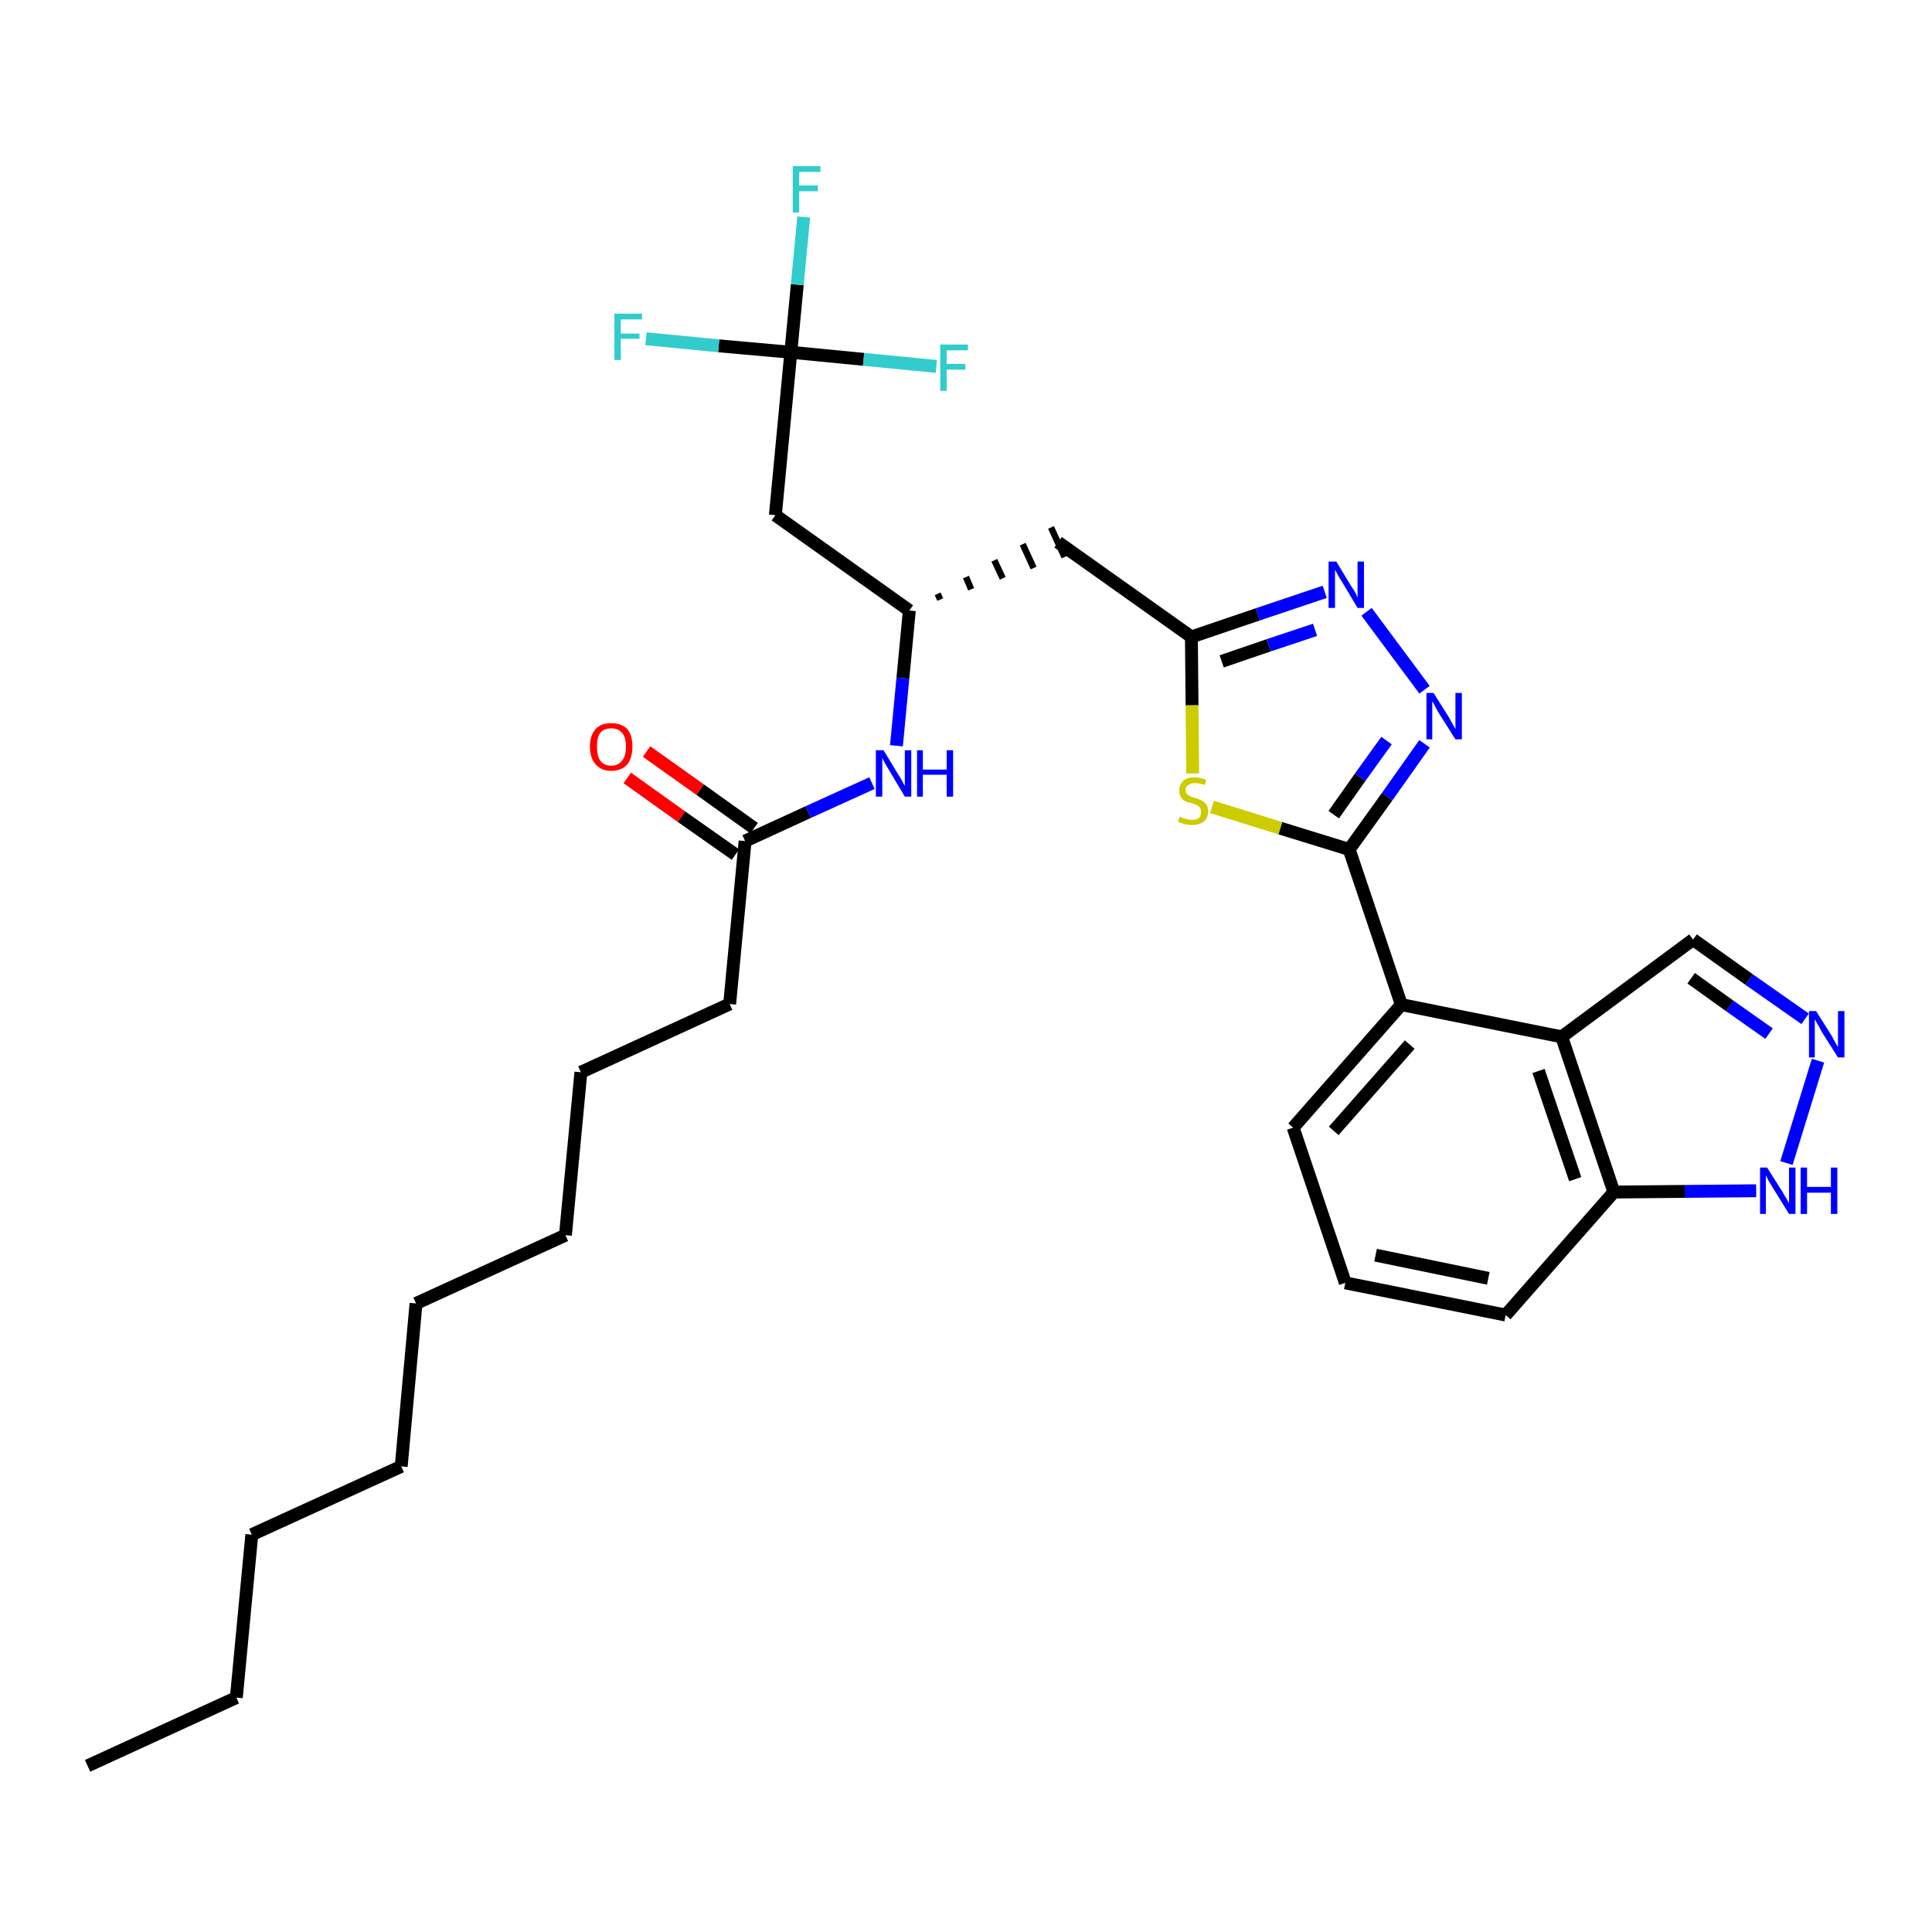 <?xml version='1.0' encoding='iso-8859-1'?>
<svg version='1.1' baseProfile='full'
              xmlns='http://www.w3.org/2000/svg'
                      xmlns:rdkit='http://www.rdkit.org/xml'
                      xmlns:xlink='http://www.w3.org/1999/xlink'
                  xml:space='preserve'
width='300px' height='300px' viewBox='0 0 300 300'>
<!-- END OF HEADER -->
<path class='bond-0 atom-0 atom-1' d='M 13.6,274.2 L 36.7,263.6' style='fill:none;fill-rule:evenodd;stroke:#000000;stroke-width:2.0px;stroke-linecap:butt;stroke-linejoin:miter;stroke-opacity:1' />
<path class='bond-1 atom-1 atom-2' d='M 36.7,263.6 L 39.1,238.3' style='fill:none;fill-rule:evenodd;stroke:#000000;stroke-width:2.0px;stroke-linecap:butt;stroke-linejoin:miter;stroke-opacity:1' />
<path class='bond-2 atom-2 atom-3' d='M 39.1,238.3 L 62.3,227.7' style='fill:none;fill-rule:evenodd;stroke:#000000;stroke-width:2.0px;stroke-linecap:butt;stroke-linejoin:miter;stroke-opacity:1' />
<path class='bond-3 atom-3 atom-4' d='M 62.3,227.7 L 64.6,202.4' style='fill:none;fill-rule:evenodd;stroke:#000000;stroke-width:2.0px;stroke-linecap:butt;stroke-linejoin:miter;stroke-opacity:1' />
<path class='bond-4 atom-4 atom-5' d='M 64.6,202.4 L 87.8,191.8' style='fill:none;fill-rule:evenodd;stroke:#000000;stroke-width:2.0px;stroke-linecap:butt;stroke-linejoin:miter;stroke-opacity:1' />
<path class='bond-5 atom-5 atom-6' d='M 87.8,191.8 L 90.2,166.5' style='fill:none;fill-rule:evenodd;stroke:#000000;stroke-width:2.0px;stroke-linecap:butt;stroke-linejoin:miter;stroke-opacity:1' />
<path class='bond-6 atom-6 atom-7' d='M 90.2,166.5 L 113.3,155.9' style='fill:none;fill-rule:evenodd;stroke:#000000;stroke-width:2.0px;stroke-linecap:butt;stroke-linejoin:miter;stroke-opacity:1' />
<path class='bond-7 atom-7 atom-8' d='M 113.3,155.9 L 115.7,130.6' style='fill:none;fill-rule:evenodd;stroke:#000000;stroke-width:2.0px;stroke-linecap:butt;stroke-linejoin:miter;stroke-opacity:1' />
<path class='bond-8 atom-8 atom-9' d='M 117.1,128.6 L 108.7,122.6' style='fill:none;fill-rule:evenodd;stroke:#000000;stroke-width:2.0px;stroke-linecap:butt;stroke-linejoin:miter;stroke-opacity:1' />
<path class='bond-8 atom-8 atom-9' d='M 108.7,122.6 L 100.4,116.7' style='fill:none;fill-rule:evenodd;stroke:#FF0000;stroke-width:2.0px;stroke-linecap:butt;stroke-linejoin:miter;stroke-opacity:1' />
<path class='bond-8 atom-8 atom-9' d='M 114.2,132.7 L 105.8,126.8' style='fill:none;fill-rule:evenodd;stroke:#000000;stroke-width:2.0px;stroke-linecap:butt;stroke-linejoin:miter;stroke-opacity:1' />
<path class='bond-8 atom-8 atom-9' d='M 105.8,126.8 L 97.4,120.8' style='fill:none;fill-rule:evenodd;stroke:#FF0000;stroke-width:2.0px;stroke-linecap:butt;stroke-linejoin:miter;stroke-opacity:1' />
<path class='bond-9 atom-8 atom-10' d='M 115.7,130.6 L 125.5,126.1' style='fill:none;fill-rule:evenodd;stroke:#000000;stroke-width:2.0px;stroke-linecap:butt;stroke-linejoin:miter;stroke-opacity:1' />
<path class='bond-9 atom-8 atom-10' d='M 125.5,126.1 L 135.4,121.6' style='fill:none;fill-rule:evenodd;stroke:#0000FF;stroke-width:2.0px;stroke-linecap:butt;stroke-linejoin:miter;stroke-opacity:1' />
<path class='bond-10 atom-10 atom-11' d='M 139.2,115.8 L 140.2,105.3' style='fill:none;fill-rule:evenodd;stroke:#0000FF;stroke-width:2.0px;stroke-linecap:butt;stroke-linejoin:miter;stroke-opacity:1' />
<path class='bond-10 atom-10 atom-11' d='M 140.2,105.3 L 141.2,94.8' style='fill:none;fill-rule:evenodd;stroke:#000000;stroke-width:2.0px;stroke-linecap:butt;stroke-linejoin:miter;stroke-opacity:1' />
<path class='bond-11 atom-11 atom-12' d='M 146.0,93.1 L 145.6,92.2' style='fill:none;fill-rule:evenodd;stroke:#000000;stroke-width:1.0px;stroke-linecap:butt;stroke-linejoin:miter;stroke-opacity:1' />
<path class='bond-11 atom-11 atom-12' d='M 150.8,91.5 L 150.0,89.6' style='fill:none;fill-rule:evenodd;stroke:#000000;stroke-width:1.0px;stroke-linecap:butt;stroke-linejoin:miter;stroke-opacity:1' />
<path class='bond-11 atom-11 atom-12' d='M 155.7,89.8 L 154.4,87.0' style='fill:none;fill-rule:evenodd;stroke:#000000;stroke-width:1.0px;stroke-linecap:butt;stroke-linejoin:miter;stroke-opacity:1' />
<path class='bond-11 atom-11 atom-12' d='M 160.5,88.2 L 158.8,84.5' style='fill:none;fill-rule:evenodd;stroke:#000000;stroke-width:1.0px;stroke-linecap:butt;stroke-linejoin:miter;stroke-opacity:1' />
<path class='bond-11 atom-11 atom-12' d='M 165.3,86.5 L 163.2,81.9' style='fill:none;fill-rule:evenodd;stroke:#000000;stroke-width:1.0px;stroke-linecap:butt;stroke-linejoin:miter;stroke-opacity:1' />
<path class='bond-26 atom-11 atom-27' d='M 141.2,94.8 L 120.4,80.0' style='fill:none;fill-rule:evenodd;stroke:#000000;stroke-width:2.0px;stroke-linecap:butt;stroke-linejoin:miter;stroke-opacity:1' />
<path class='bond-12 atom-12 atom-13' d='M 164.3,84.2 L 185.0,98.9' style='fill:none;fill-rule:evenodd;stroke:#000000;stroke-width:2.0px;stroke-linecap:butt;stroke-linejoin:miter;stroke-opacity:1' />
<path class='bond-13 atom-13 atom-14' d='M 185.0,98.9 L 195.3,95.4' style='fill:none;fill-rule:evenodd;stroke:#000000;stroke-width:2.0px;stroke-linecap:butt;stroke-linejoin:miter;stroke-opacity:1' />
<path class='bond-13 atom-13 atom-14' d='M 195.3,95.4 L 205.7,91.9' style='fill:none;fill-rule:evenodd;stroke:#0000FF;stroke-width:2.0px;stroke-linecap:butt;stroke-linejoin:miter;stroke-opacity:1' />
<path class='bond-13 atom-13 atom-14' d='M 189.7,102.7 L 197.0,100.2' style='fill:none;fill-rule:evenodd;stroke:#000000;stroke-width:2.0px;stroke-linecap:butt;stroke-linejoin:miter;stroke-opacity:1' />
<path class='bond-13 atom-13 atom-14' d='M 197.0,100.2 L 204.2,97.8' style='fill:none;fill-rule:evenodd;stroke:#0000FF;stroke-width:2.0px;stroke-linecap:butt;stroke-linejoin:miter;stroke-opacity:1' />
<path class='bond-31 atom-26 atom-13' d='M 185.2,120.1 L 185.1,109.5' style='fill:none;fill-rule:evenodd;stroke:#CCCC00;stroke-width:2.0px;stroke-linecap:butt;stroke-linejoin:miter;stroke-opacity:1' />
<path class='bond-31 atom-26 atom-13' d='M 185.1,109.5 L 185.0,98.9' style='fill:none;fill-rule:evenodd;stroke:#000000;stroke-width:2.0px;stroke-linecap:butt;stroke-linejoin:miter;stroke-opacity:1' />
<path class='bond-14 atom-14 atom-15' d='M 212.2,95.0 L 221.2,107.1' style='fill:none;fill-rule:evenodd;stroke:#0000FF;stroke-width:2.0px;stroke-linecap:butt;stroke-linejoin:miter;stroke-opacity:1' />
<path class='bond-15 atom-15 atom-16' d='M 221.2,115.5 L 215.4,123.7' style='fill:none;fill-rule:evenodd;stroke:#0000FF;stroke-width:2.0px;stroke-linecap:butt;stroke-linejoin:miter;stroke-opacity:1' />
<path class='bond-15 atom-15 atom-16' d='M 215.4,123.7 L 209.5,131.9' style='fill:none;fill-rule:evenodd;stroke:#000000;stroke-width:2.0px;stroke-linecap:butt;stroke-linejoin:miter;stroke-opacity:1' />
<path class='bond-15 atom-15 atom-16' d='M 215.3,115.0 L 211.2,120.7' style='fill:none;fill-rule:evenodd;stroke:#0000FF;stroke-width:2.0px;stroke-linecap:butt;stroke-linejoin:miter;stroke-opacity:1' />
<path class='bond-15 atom-15 atom-16' d='M 211.2,120.7 L 207.1,126.5' style='fill:none;fill-rule:evenodd;stroke:#000000;stroke-width:2.0px;stroke-linecap:butt;stroke-linejoin:miter;stroke-opacity:1' />
<path class='bond-16 atom-16 atom-17' d='M 209.5,131.9 L 217.6,156.0' style='fill:none;fill-rule:evenodd;stroke:#000000;stroke-width:2.0px;stroke-linecap:butt;stroke-linejoin:miter;stroke-opacity:1' />
<path class='bond-25 atom-16 atom-26' d='M 209.5,131.9 L 198.8,128.6' style='fill:none;fill-rule:evenodd;stroke:#000000;stroke-width:2.0px;stroke-linecap:butt;stroke-linejoin:miter;stroke-opacity:1' />
<path class='bond-25 atom-16 atom-26' d='M 198.8,128.6 L 188.2,125.3' style='fill:none;fill-rule:evenodd;stroke:#CCCC00;stroke-width:2.0px;stroke-linecap:butt;stroke-linejoin:miter;stroke-opacity:1' />
<path class='bond-17 atom-17 atom-18' d='M 217.6,156.0 L 200.8,175.1' style='fill:none;fill-rule:evenodd;stroke:#000000;stroke-width:2.0px;stroke-linecap:butt;stroke-linejoin:miter;stroke-opacity:1' />
<path class='bond-17 atom-17 atom-18' d='M 218.9,162.2 L 207.1,175.6' style='fill:none;fill-rule:evenodd;stroke:#000000;stroke-width:2.0px;stroke-linecap:butt;stroke-linejoin:miter;stroke-opacity:1' />
<path class='bond-32 atom-25 atom-17' d='M 242.5,161.0 L 217.6,156.0' style='fill:none;fill-rule:evenodd;stroke:#000000;stroke-width:2.0px;stroke-linecap:butt;stroke-linejoin:miter;stroke-opacity:1' />
<path class='bond-18 atom-18 atom-19' d='M 200.8,175.1 L 208.9,199.2' style='fill:none;fill-rule:evenodd;stroke:#000000;stroke-width:2.0px;stroke-linecap:butt;stroke-linejoin:miter;stroke-opacity:1' />
<path class='bond-19 atom-19 atom-20' d='M 208.9,199.2 L 233.8,204.2' style='fill:none;fill-rule:evenodd;stroke:#000000;stroke-width:2.0px;stroke-linecap:butt;stroke-linejoin:miter;stroke-opacity:1' />
<path class='bond-19 atom-19 atom-20' d='M 213.6,194.9 L 231.1,198.5' style='fill:none;fill-rule:evenodd;stroke:#000000;stroke-width:2.0px;stroke-linecap:butt;stroke-linejoin:miter;stroke-opacity:1' />
<path class='bond-20 atom-20 atom-21' d='M 233.8,204.2 L 250.6,185.1' style='fill:none;fill-rule:evenodd;stroke:#000000;stroke-width:2.0px;stroke-linecap:butt;stroke-linejoin:miter;stroke-opacity:1' />
<path class='bond-21 atom-21 atom-22' d='M 250.6,185.1 L 261.6,185.0' style='fill:none;fill-rule:evenodd;stroke:#000000;stroke-width:2.0px;stroke-linecap:butt;stroke-linejoin:miter;stroke-opacity:1' />
<path class='bond-21 atom-21 atom-22' d='M 261.6,185.0 L 272.7,184.9' style='fill:none;fill-rule:evenodd;stroke:#0000FF;stroke-width:2.0px;stroke-linecap:butt;stroke-linejoin:miter;stroke-opacity:1' />
<path class='bond-33 atom-25 atom-21' d='M 242.5,161.0 L 250.6,185.1' style='fill:none;fill-rule:evenodd;stroke:#000000;stroke-width:2.0px;stroke-linecap:butt;stroke-linejoin:miter;stroke-opacity:1' />
<path class='bond-33 atom-25 atom-21' d='M 238.9,166.3 L 244.6,183.1' style='fill:none;fill-rule:evenodd;stroke:#000000;stroke-width:2.0px;stroke-linecap:butt;stroke-linejoin:miter;stroke-opacity:1' />
<path class='bond-22 atom-22 atom-23' d='M 277.4,180.6 L 282.3,164.7' style='fill:none;fill-rule:evenodd;stroke:#0000FF;stroke-width:2.0px;stroke-linecap:butt;stroke-linejoin:miter;stroke-opacity:1' />
<path class='bond-23 atom-23 atom-24' d='M 280.3,158.2 L 271.6,152.1' style='fill:none;fill-rule:evenodd;stroke:#0000FF;stroke-width:2.0px;stroke-linecap:butt;stroke-linejoin:miter;stroke-opacity:1' />
<path class='bond-23 atom-23 atom-24' d='M 271.6,152.1 L 262.9,145.9' style='fill:none;fill-rule:evenodd;stroke:#000000;stroke-width:2.0px;stroke-linecap:butt;stroke-linejoin:miter;stroke-opacity:1' />
<path class='bond-23 atom-23 atom-24' d='M 274.7,160.5 L 268.6,156.2' style='fill:none;fill-rule:evenodd;stroke:#0000FF;stroke-width:2.0px;stroke-linecap:butt;stroke-linejoin:miter;stroke-opacity:1' />
<path class='bond-23 atom-23 atom-24' d='M 268.6,156.2 L 262.6,151.9' style='fill:none;fill-rule:evenodd;stroke:#000000;stroke-width:2.0px;stroke-linecap:butt;stroke-linejoin:miter;stroke-opacity:1' />
<path class='bond-24 atom-24 atom-25' d='M 262.9,145.9 L 242.5,161.0' style='fill:none;fill-rule:evenodd;stroke:#000000;stroke-width:2.0px;stroke-linecap:butt;stroke-linejoin:miter;stroke-opacity:1' />
<path class='bond-27 atom-27 atom-28' d='M 120.4,80.0 L 122.8,54.7' style='fill:none;fill-rule:evenodd;stroke:#000000;stroke-width:2.0px;stroke-linecap:butt;stroke-linejoin:miter;stroke-opacity:1' />
<path class='bond-28 atom-28 atom-29' d='M 122.8,54.7 L 123.8,44.2' style='fill:none;fill-rule:evenodd;stroke:#000000;stroke-width:2.0px;stroke-linecap:butt;stroke-linejoin:miter;stroke-opacity:1' />
<path class='bond-28 atom-28 atom-29' d='M 123.8,44.2 L 124.8,33.7' style='fill:none;fill-rule:evenodd;stroke:#33CCCC;stroke-width:2.0px;stroke-linecap:butt;stroke-linejoin:miter;stroke-opacity:1' />
<path class='bond-29 atom-28 atom-30' d='M 122.8,54.7 L 111.6,53.7' style='fill:none;fill-rule:evenodd;stroke:#000000;stroke-width:2.0px;stroke-linecap:butt;stroke-linejoin:miter;stroke-opacity:1' />
<path class='bond-29 atom-28 atom-30' d='M 111.6,53.7 L 100.3,52.6' style='fill:none;fill-rule:evenodd;stroke:#33CCCC;stroke-width:2.0px;stroke-linecap:butt;stroke-linejoin:miter;stroke-opacity:1' />
<path class='bond-30 atom-28 atom-31' d='M 122.8,54.7 L 134.1,55.8' style='fill:none;fill-rule:evenodd;stroke:#000000;stroke-width:2.0px;stroke-linecap:butt;stroke-linejoin:miter;stroke-opacity:1' />
<path class='bond-30 atom-28 atom-31' d='M 134.1,55.8 L 145.4,56.9' style='fill:none;fill-rule:evenodd;stroke:#33CCCC;stroke-width:2.0px;stroke-linecap:butt;stroke-linejoin:miter;stroke-opacity:1' />
<path  class='atom-9' d='M 91.6 115.9
Q 91.6 114.2, 92.5 113.2
Q 93.3 112.3, 94.9 112.3
Q 96.5 112.3, 97.4 113.2
Q 98.2 114.2, 98.2 115.9
Q 98.2 117.7, 97.4 118.7
Q 96.5 119.7, 94.9 119.7
Q 93.4 119.7, 92.5 118.7
Q 91.6 117.7, 91.6 115.9
M 94.9 118.9
Q 96.0 118.9, 96.6 118.1
Q 97.2 117.4, 97.2 115.9
Q 97.2 114.5, 96.6 113.8
Q 96.0 113.1, 94.9 113.1
Q 93.8 113.1, 93.2 113.8
Q 92.7 114.5, 92.7 115.9
Q 92.7 117.4, 93.2 118.1
Q 93.8 118.9, 94.9 118.9
' fill='#FF0000'/>
<path  class='atom-10' d='M 137.2 116.5
L 139.5 120.3
Q 139.8 120.7, 140.1 121.3
Q 140.5 122.0, 140.5 122.1
L 140.5 116.5
L 141.5 116.5
L 141.5 123.7
L 140.5 123.7
L 138.0 119.5
Q 137.7 119.0, 137.4 118.5
Q 137.1 117.9, 137.0 117.7
L 137.0 123.7
L 136.0 123.7
L 136.0 116.5
L 137.2 116.5
' fill='#0000FF'/>
<path  class='atom-10' d='M 142.4 116.5
L 143.3 116.5
L 143.3 119.5
L 147.0 119.5
L 147.0 116.5
L 148.0 116.5
L 148.0 123.7
L 147.0 123.7
L 147.0 120.3
L 143.3 120.3
L 143.3 123.7
L 142.4 123.7
L 142.4 116.5
' fill='#0000FF'/>
<path  class='atom-14' d='M 207.5 87.2
L 209.8 91.0
Q 210.1 91.4, 210.5 92.1
Q 210.8 92.8, 210.8 92.8
L 210.8 87.2
L 211.8 87.2
L 211.8 94.4
L 210.8 94.4
L 208.3 90.2
Q 208.0 89.8, 207.7 89.2
Q 207.4 88.6, 207.3 88.5
L 207.3 94.4
L 206.3 94.4
L 206.3 87.2
L 207.5 87.2
' fill='#0000FF'/>
<path  class='atom-15' d='M 222.6 107.6
L 225.0 111.4
Q 225.2 111.8, 225.6 112.5
Q 226.0 113.2, 226.0 113.2
L 226.0 107.6
L 227.0 107.6
L 227.0 114.8
L 226.0 114.8
L 223.4 110.7
Q 223.1 110.2, 222.8 109.6
Q 222.5 109.0, 222.4 108.9
L 222.4 114.8
L 221.5 114.8
L 221.5 107.6
L 222.6 107.6
' fill='#0000FF'/>
<path  class='atom-22' d='M 274.4 181.3
L 276.8 185.1
Q 277.0 185.5, 277.4 186.1
Q 277.8 186.8, 277.8 186.9
L 277.8 181.3
L 278.8 181.3
L 278.8 188.5
L 277.8 188.5
L 275.2 184.3
Q 274.9 183.8, 274.6 183.3
Q 274.3 182.7, 274.2 182.5
L 274.2 188.5
L 273.3 188.5
L 273.3 181.3
L 274.4 181.3
' fill='#0000FF'/>
<path  class='atom-22' d='M 279.6 181.3
L 280.6 181.3
L 280.6 184.3
L 284.3 184.3
L 284.3 181.3
L 285.3 181.3
L 285.3 188.5
L 284.3 188.5
L 284.3 185.2
L 280.6 185.2
L 280.6 188.5
L 279.6 188.5
L 279.6 181.3
' fill='#0000FF'/>
<path  class='atom-23' d='M 282.0 157.0
L 284.4 160.8
Q 284.6 161.2, 285.0 161.9
Q 285.4 162.6, 285.4 162.6
L 285.4 157.0
L 286.4 157.0
L 286.4 164.2
L 285.4 164.2
L 282.8 160.1
Q 282.6 159.6, 282.2 159.0
Q 281.9 158.4, 281.8 158.3
L 281.8 164.2
L 280.9 164.2
L 280.9 157.0
L 282.0 157.0
' fill='#0000FF'/>
<path  class='atom-26' d='M 183.2 126.8
Q 183.3 126.8, 183.6 127.0
Q 184.0 127.1, 184.3 127.2
Q 184.7 127.3, 185.1 127.3
Q 185.8 127.3, 186.2 127.0
Q 186.5 126.6, 186.5 126.0
Q 186.5 125.7, 186.3 125.4
Q 186.2 125.2, 185.8 125.0
Q 185.5 124.9, 185.0 124.7
Q 184.4 124.6, 184.0 124.4
Q 183.6 124.2, 183.4 123.8
Q 183.1 123.4, 183.1 122.8
Q 183.1 121.9, 183.7 121.3
Q 184.3 120.7, 185.5 120.7
Q 186.4 120.7, 187.3 121.1
L 187.1 121.9
Q 186.2 121.6, 185.6 121.6
Q 184.9 121.6, 184.5 121.9
Q 184.1 122.1, 184.1 122.6
Q 184.1 123.0, 184.3 123.3
Q 184.5 123.5, 184.8 123.6
Q 185.1 123.8, 185.6 123.9
Q 186.2 124.1, 186.6 124.3
Q 187.0 124.5, 187.3 124.9
Q 187.6 125.3, 187.6 126.0
Q 187.6 127.0, 186.9 127.6
Q 186.2 128.1, 185.1 128.1
Q 184.5 128.1, 184.0 128.0
Q 183.5 127.8, 182.9 127.6
L 183.2 126.8
' fill='#CCCC00'/>
<path  class='atom-29' d='M 123.1 25.8
L 127.4 25.8
L 127.4 26.7
L 124.1 26.7
L 124.1 28.8
L 127.0 28.8
L 127.0 29.7
L 124.1 29.7
L 124.1 33.0
L 123.1 33.0
L 123.1 25.8
' fill='#33CCCC'/>
<path  class='atom-30' d='M 95.4 48.7
L 99.7 48.7
L 99.7 49.6
L 96.4 49.6
L 96.4 51.8
L 99.3 51.8
L 99.3 52.6
L 96.4 52.6
L 96.4 55.9
L 95.4 55.9
L 95.4 48.7
' fill='#33CCCC'/>
<path  class='atom-31' d='M 146.0 53.5
L 150.3 53.5
L 150.3 54.4
L 147.0 54.4
L 147.0 56.5
L 149.9 56.5
L 149.9 57.4
L 147.0 57.4
L 147.0 60.7
L 146.0 60.7
L 146.0 53.5
' fill='#33CCCC'/>
</svg>
